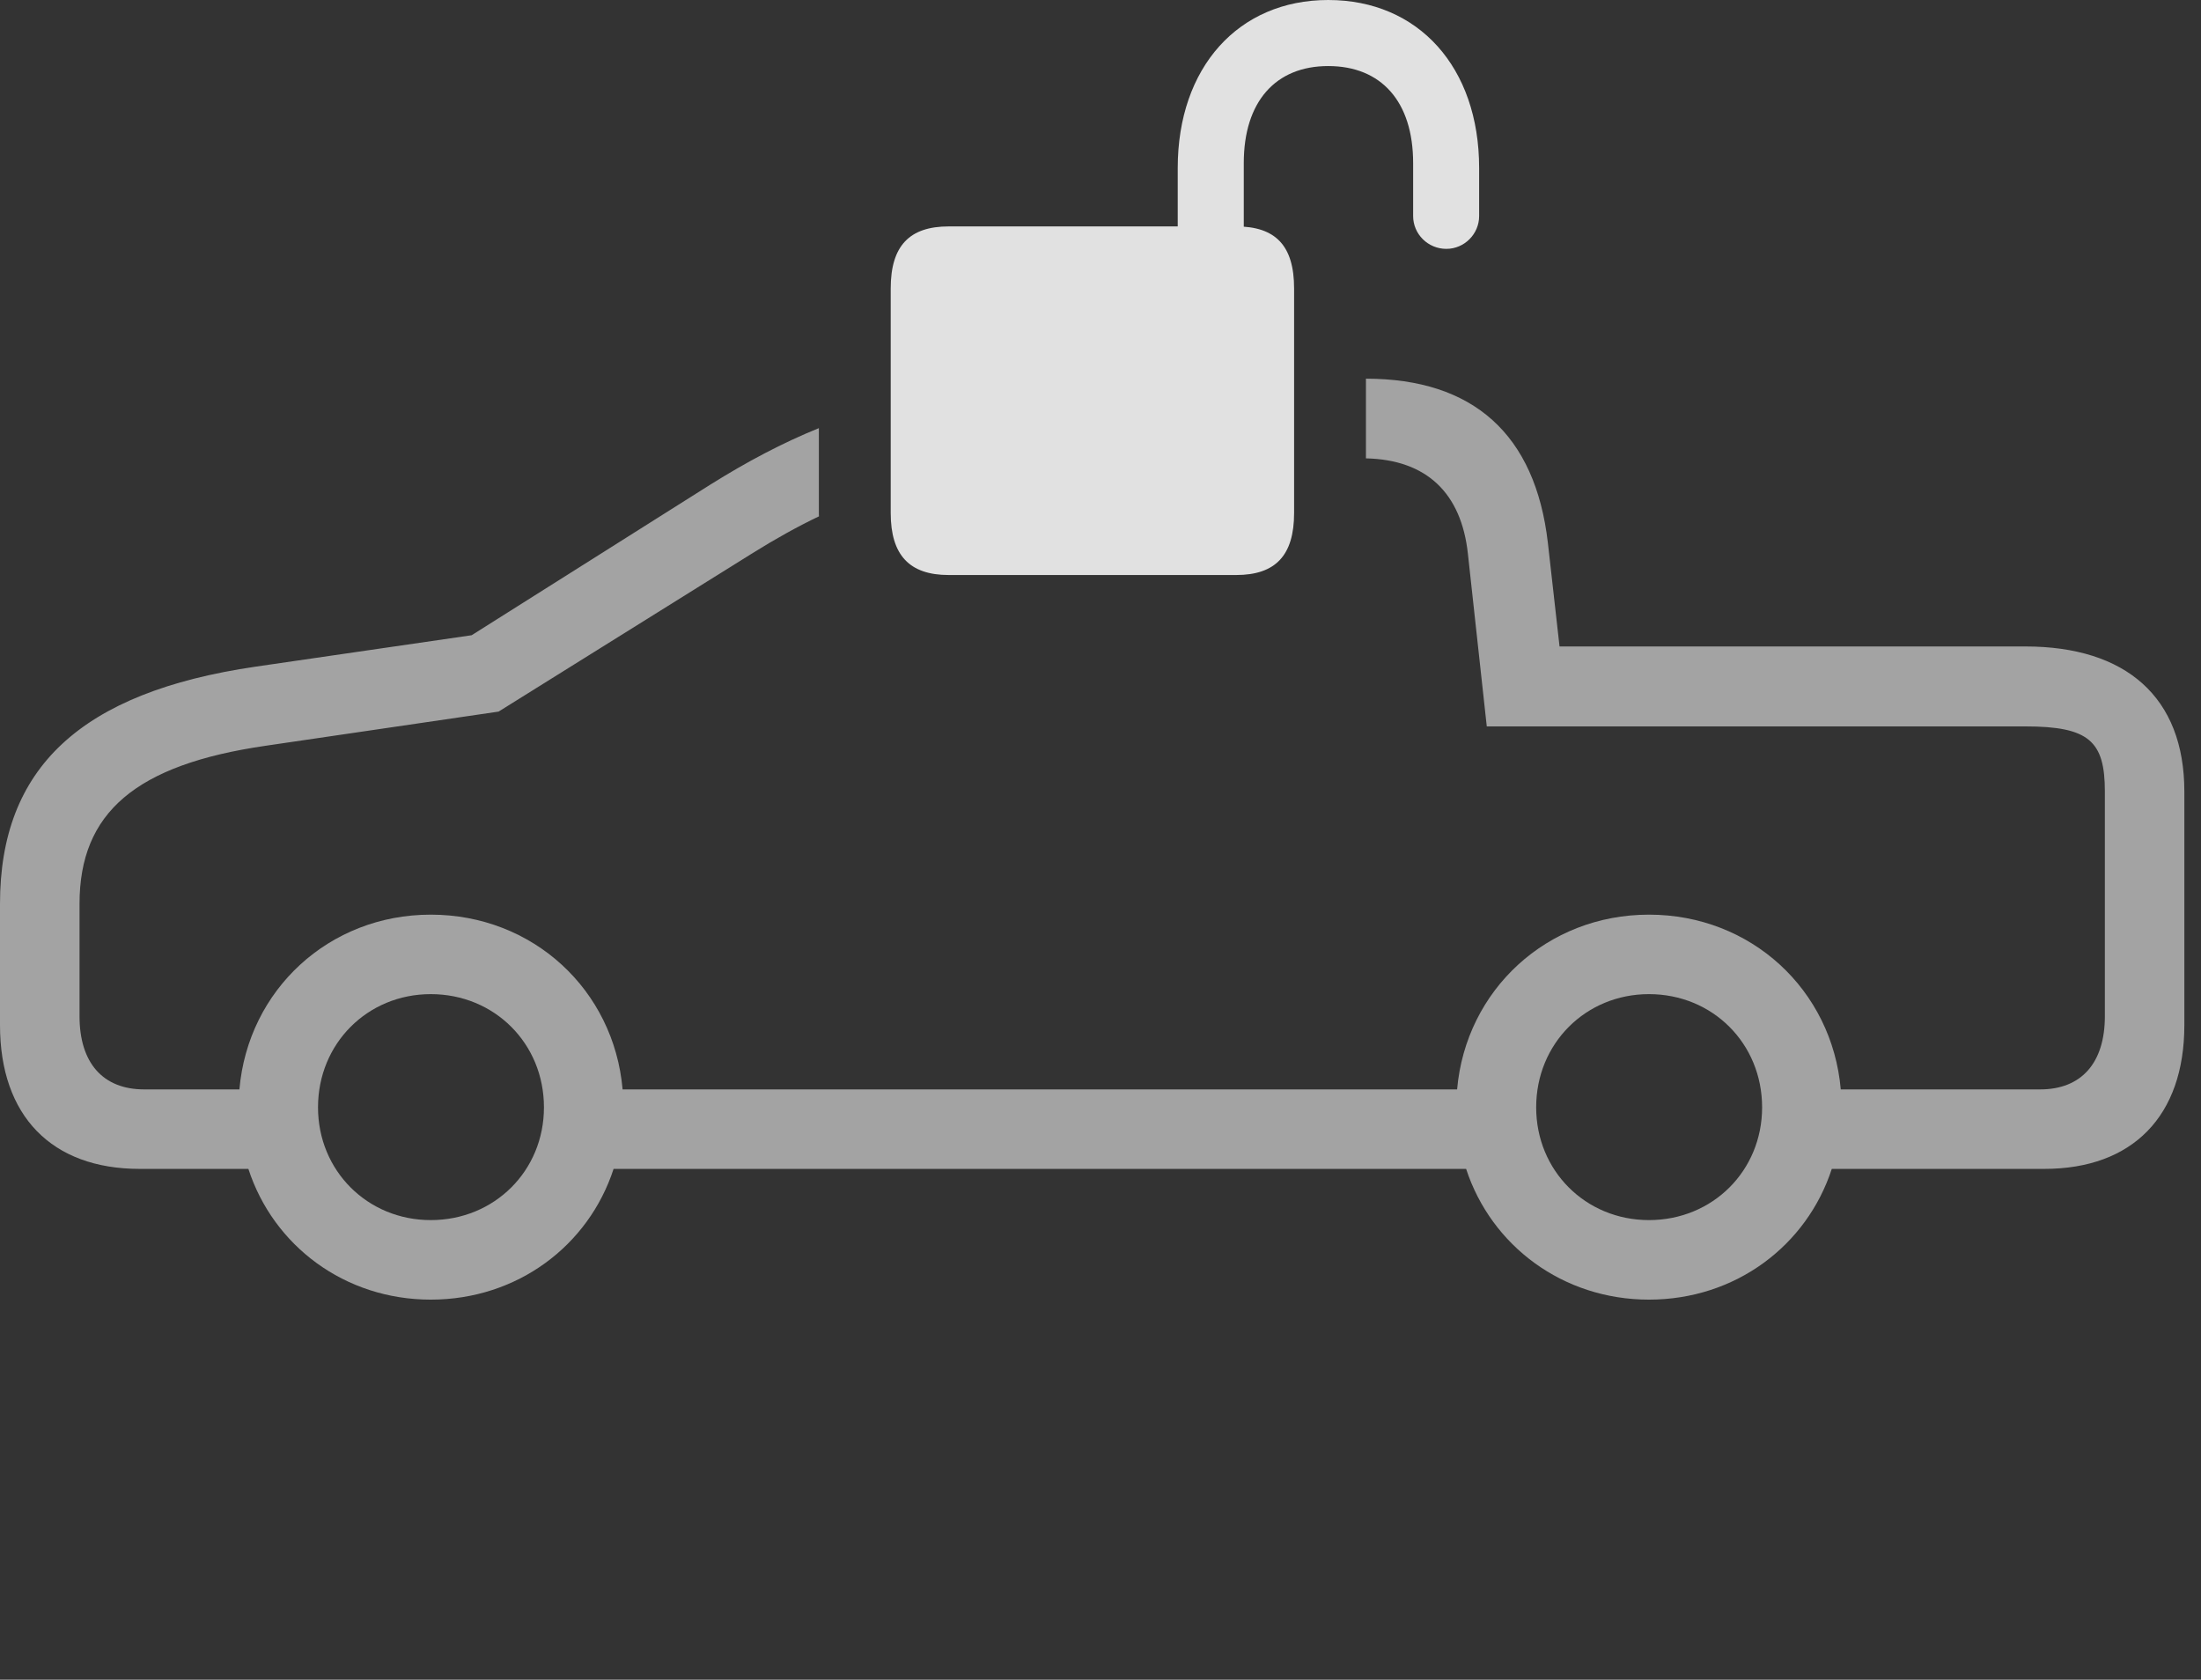 <?xml version="1.0" encoding="UTF-8"?>
<!--Generator: Apple Native CoreSVG 232.5-->
<!DOCTYPE svg
PUBLIC "-//W3C//DTD SVG 1.1//EN"
       "http://www.w3.org/Graphics/SVG/1.1/DTD/svg11.dtd">
<svg version="1.1" xmlns="http://www.w3.org/2000/svg" xmlns:xlink="http://www.w3.org/1999/xlink" width="47.852" height="36.514">
 <rect width="100%" height="100%" fill="#333333" stroke="none"/>
 <g>
  <rect height="36.514" opacity="0" width="47.852" x="0" y="0"/>
  <path d="M33.652 11.797L33.906 14.053L44.033 14.053C46.221 14.053 47.49 15.156 47.49 17.207L47.49 22.285C47.49 24.258 46.367 25.41 44.443 25.41L39.825 25.41C39.281 27.079 37.731 28.252 35.85 28.252C33.976 28.252 32.421 27.079 31.875 25.41L13.34 25.41C12.797 27.079 11.246 28.252 9.365 28.252C7.492 28.252 5.943 27.079 5.4 25.41L3.037 25.41C1.123 25.41 0 24.258 0 22.285L0 19.648C0 16.699 1.748 15.049 5.557 14.492L10.254 13.809L15.44 10.537C16.244 10.034 17.013 9.627 17.803 9.307L17.803 11.152C17.803 11.177 17.803 11.201 17.806 11.224C17.331 11.451 16.857 11.716 16.367 12.021L10.84 15.469L5.781 16.211C2.949 16.621 1.729 17.666 1.729 19.648L1.729 22.09C1.729 23.105 2.236 23.682 3.135 23.682L5.205 23.682C5.393 21.518 7.153 19.883 9.365 19.883C11.587 19.883 13.347 21.518 13.536 23.682L31.679 23.682C31.869 21.518 33.637 19.883 35.85 19.883C38.071 19.883 39.831 21.518 40.02 23.682L44.355 23.682C45.254 23.682 45.762 23.105 45.762 22.09L45.762 17.207C45.762 16.113 45.42 15.791 44.033 15.791L32.324 15.791L31.914 12.041C31.771 10.713 31.011 9.993 29.697 9.964L29.697 8.232C32.031 8.232 33.379 9.443 33.652 11.797ZM6.914 24.072C6.914 25.449 7.988 26.523 9.365 26.523C10.752 26.523 11.826 25.449 11.826 24.072C11.826 22.686 10.752 21.611 9.365 21.611C7.988 21.611 6.914 22.686 6.914 24.072ZM33.398 24.072C33.398 25.449 34.473 26.523 35.85 26.523C37.236 26.523 38.31 25.449 38.31 24.072C38.31 22.686 37.236 21.611 35.85 21.611C34.473 21.611 33.398 22.686 33.398 24.072Z" fill="#ffffff" fill-opacity="0.55"/>
  <path d="M20.625 12.5L26.875 12.5C27.734 12.5 28.135 12.07 28.135 11.152L28.135 6.27C28.135 5.342 27.734 4.922 26.875 4.922L20.625 4.922C19.775 4.922 19.365 5.342 19.365 6.27L19.365 11.152C19.365 12.07 19.775 12.5 20.625 12.5ZM25.605 5.381L27.041 5.371L27.041 3.545C27.041 2.207 27.734 1.436 28.877 1.436C30.029 1.436 30.723 2.207 30.723 3.545L30.723 4.697C30.723 5.088 31.045 5.41 31.445 5.41C31.836 5.41 32.158 5.088 32.158 4.697L32.158 3.652C32.158 1.465 30.84 0 28.877 0C26.924 0 25.605 1.465 25.605 3.652Z" fill="#ffffff" fill-opacity="0.85"/>
 </g>
</svg>
